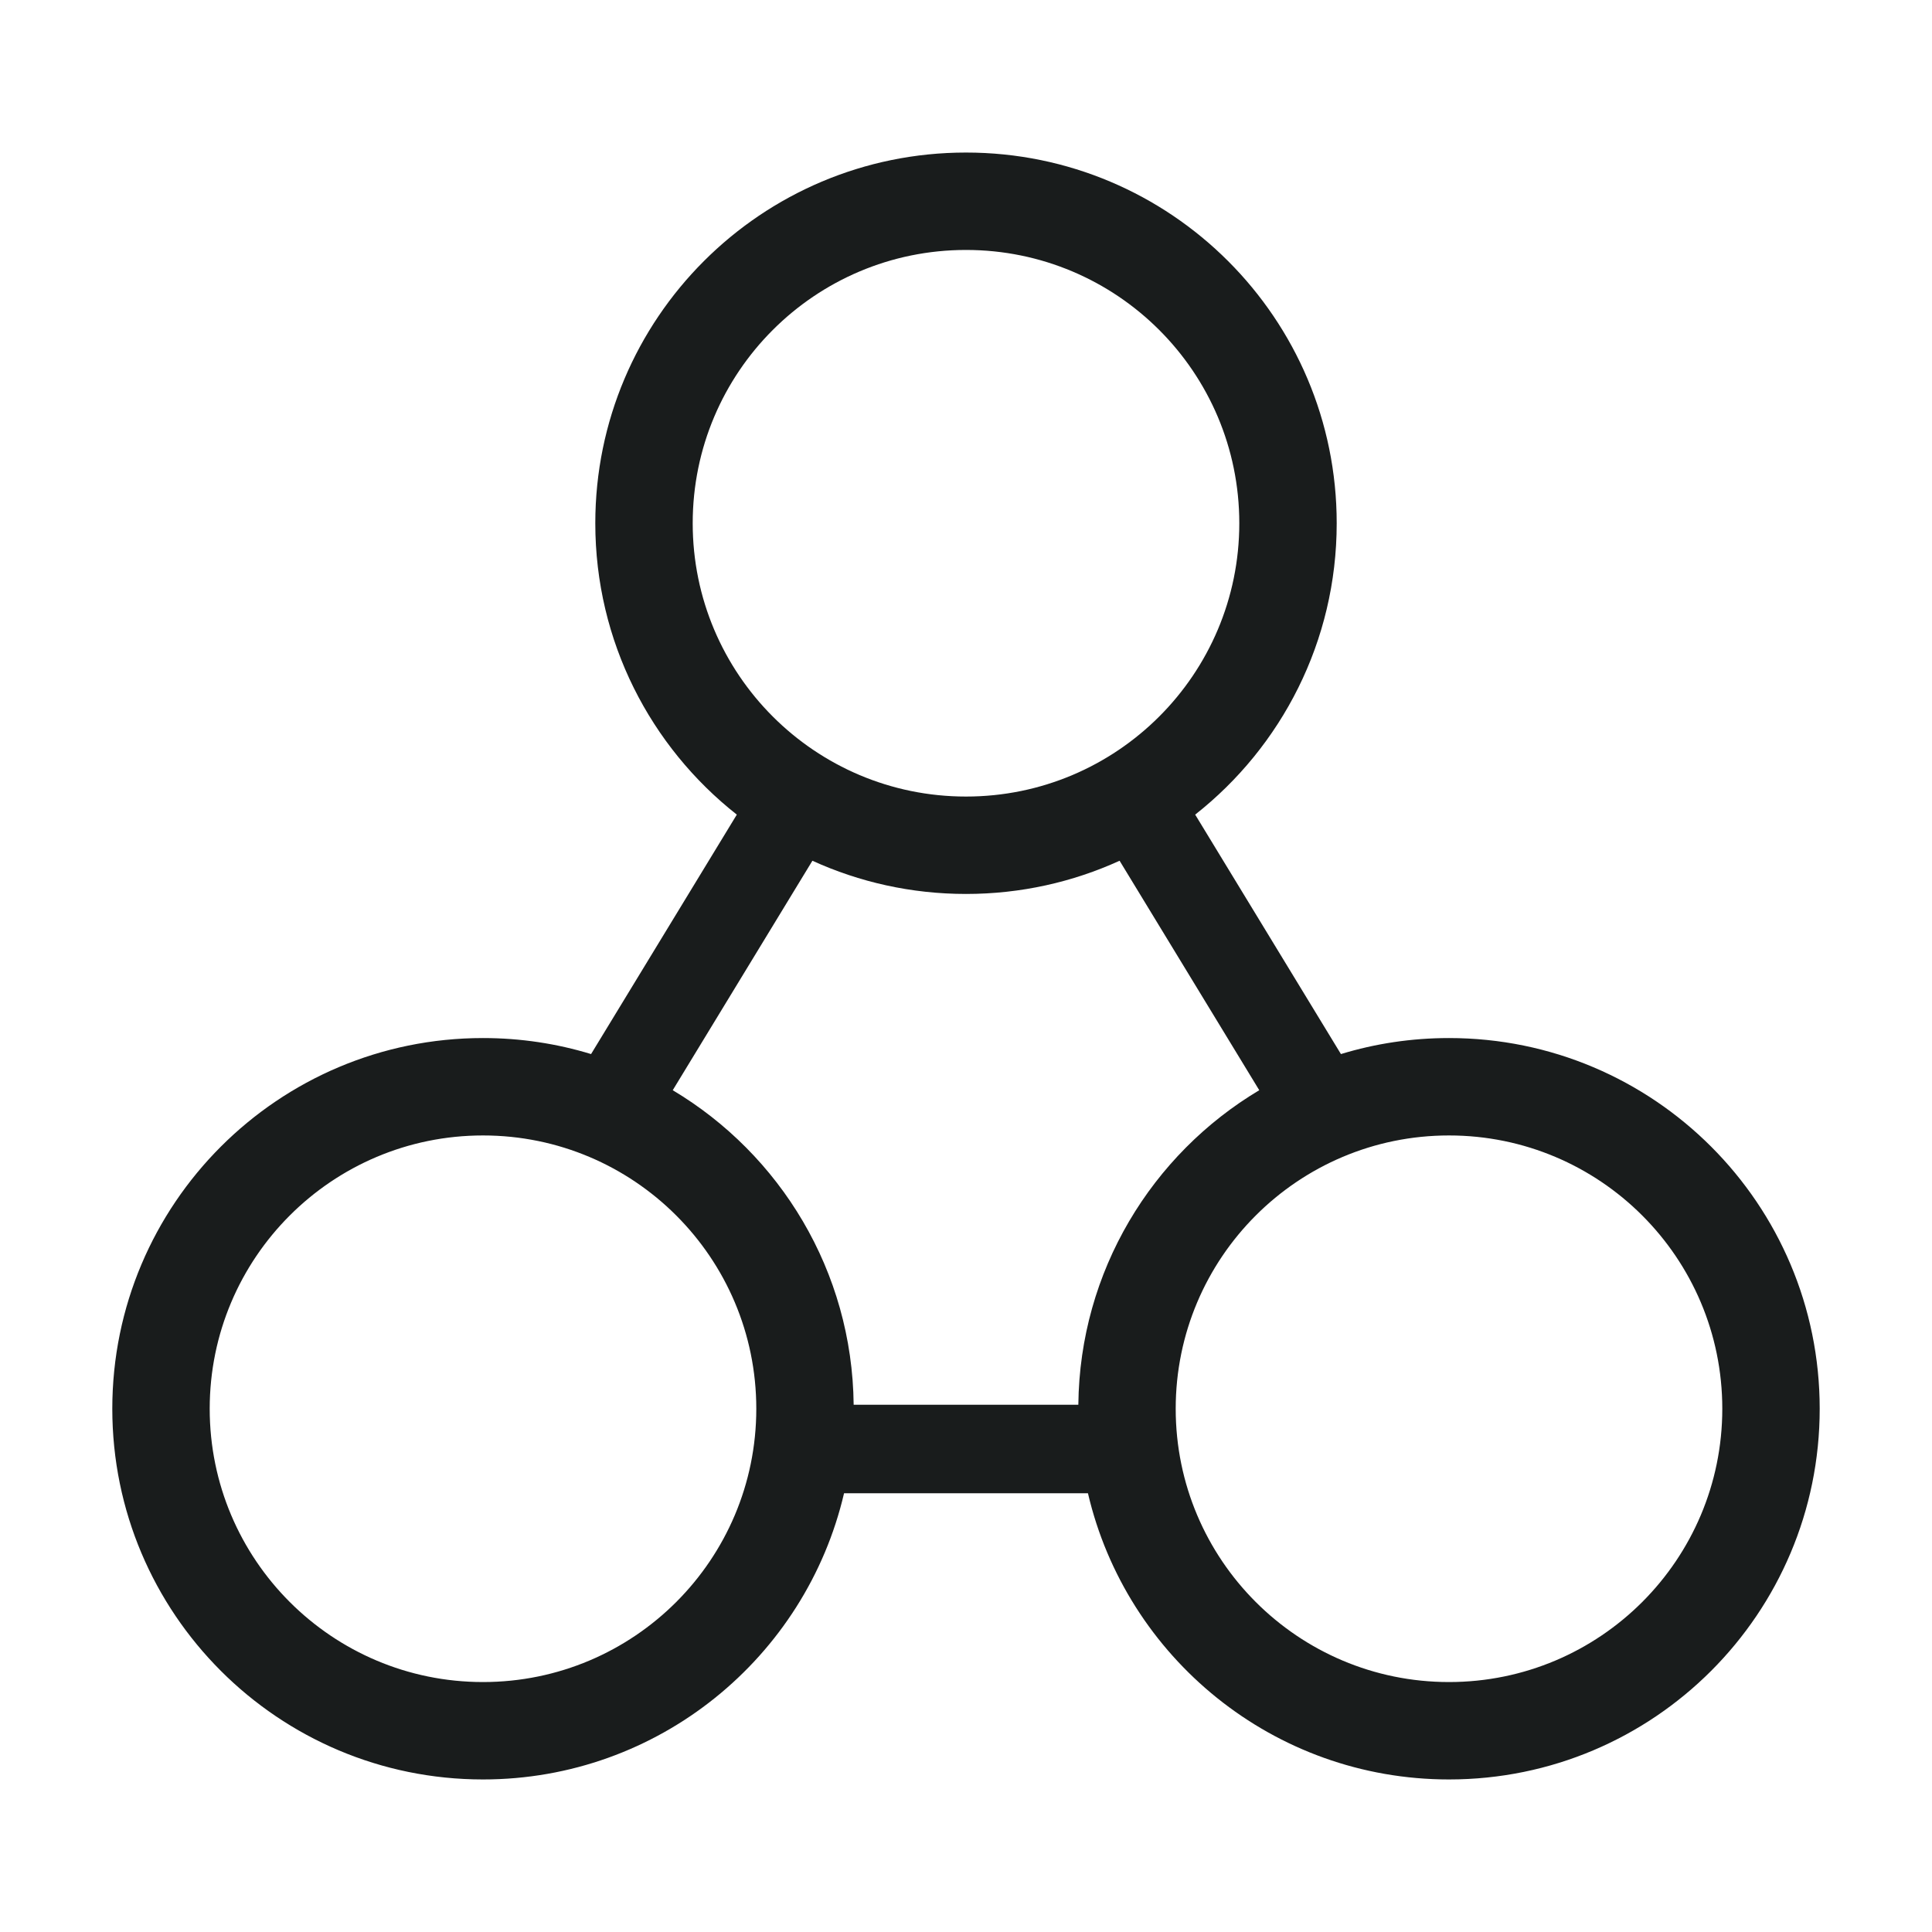 <svg width="48" height="48" viewBox="0 0 48 48" fill="none" xmlns="http://www.w3.org/2000/svg">
<path fill-rule="evenodd" clip-rule="evenodd" d="M24 3.79C18.913 3.79 14.79 7.913 14.79 13C14.79 15.937 16.165 18.553 18.306 20.239L14.685 26.188C13.836 25.929 12.934 25.79 12 25.79C6.913 25.79 2.79 29.913 2.79 35C2.79 40.087 6.913 44.21 12 44.21C16.364 44.21 20.019 41.175 20.97 37.1H27.03C27.981 41.175 31.636 44.21 36 44.21C41.087 44.21 45.21 40.087 45.21 35C45.21 29.913 41.087 25.79 36 25.79C35.066 25.79 34.164 25.929 33.315 26.188L29.694 20.239C31.835 18.553 33.21 15.937 33.21 13C33.21 7.913 29.087 3.79 24 3.79ZM27.816 21.385C26.653 21.915 25.361 22.21 24 22.21C22.639 22.21 21.347 21.915 20.184 21.385L16.714 27.086C19.38 28.677 21.174 31.578 21.209 34.9H26.791C26.826 31.578 28.62 28.677 31.286 27.086L27.816 21.385ZM17.21 13C17.21 9.25 20.25 6.21 24 6.21C27.75 6.21 30.79 9.25 30.79 13C30.79 16.75 27.75 19.79 24 19.79C20.25 19.79 17.21 16.75 17.21 13ZM5.21 35C5.21 31.25 8.25 28.21 12 28.21C15.75 28.21 18.79 31.25 18.79 35C18.79 38.75 15.75 41.79 12 41.79C8.25 41.79 5.21 38.75 5.21 35ZM36 28.21C32.25 28.21 29.21 31.25 29.21 35C29.21 38.75 32.25 41.79 36 41.79C39.75 41.79 42.79 38.75 42.79 35C42.79 31.25 39.75 28.21 36 28.21Z" fill="#191C1C"/>
</svg>
